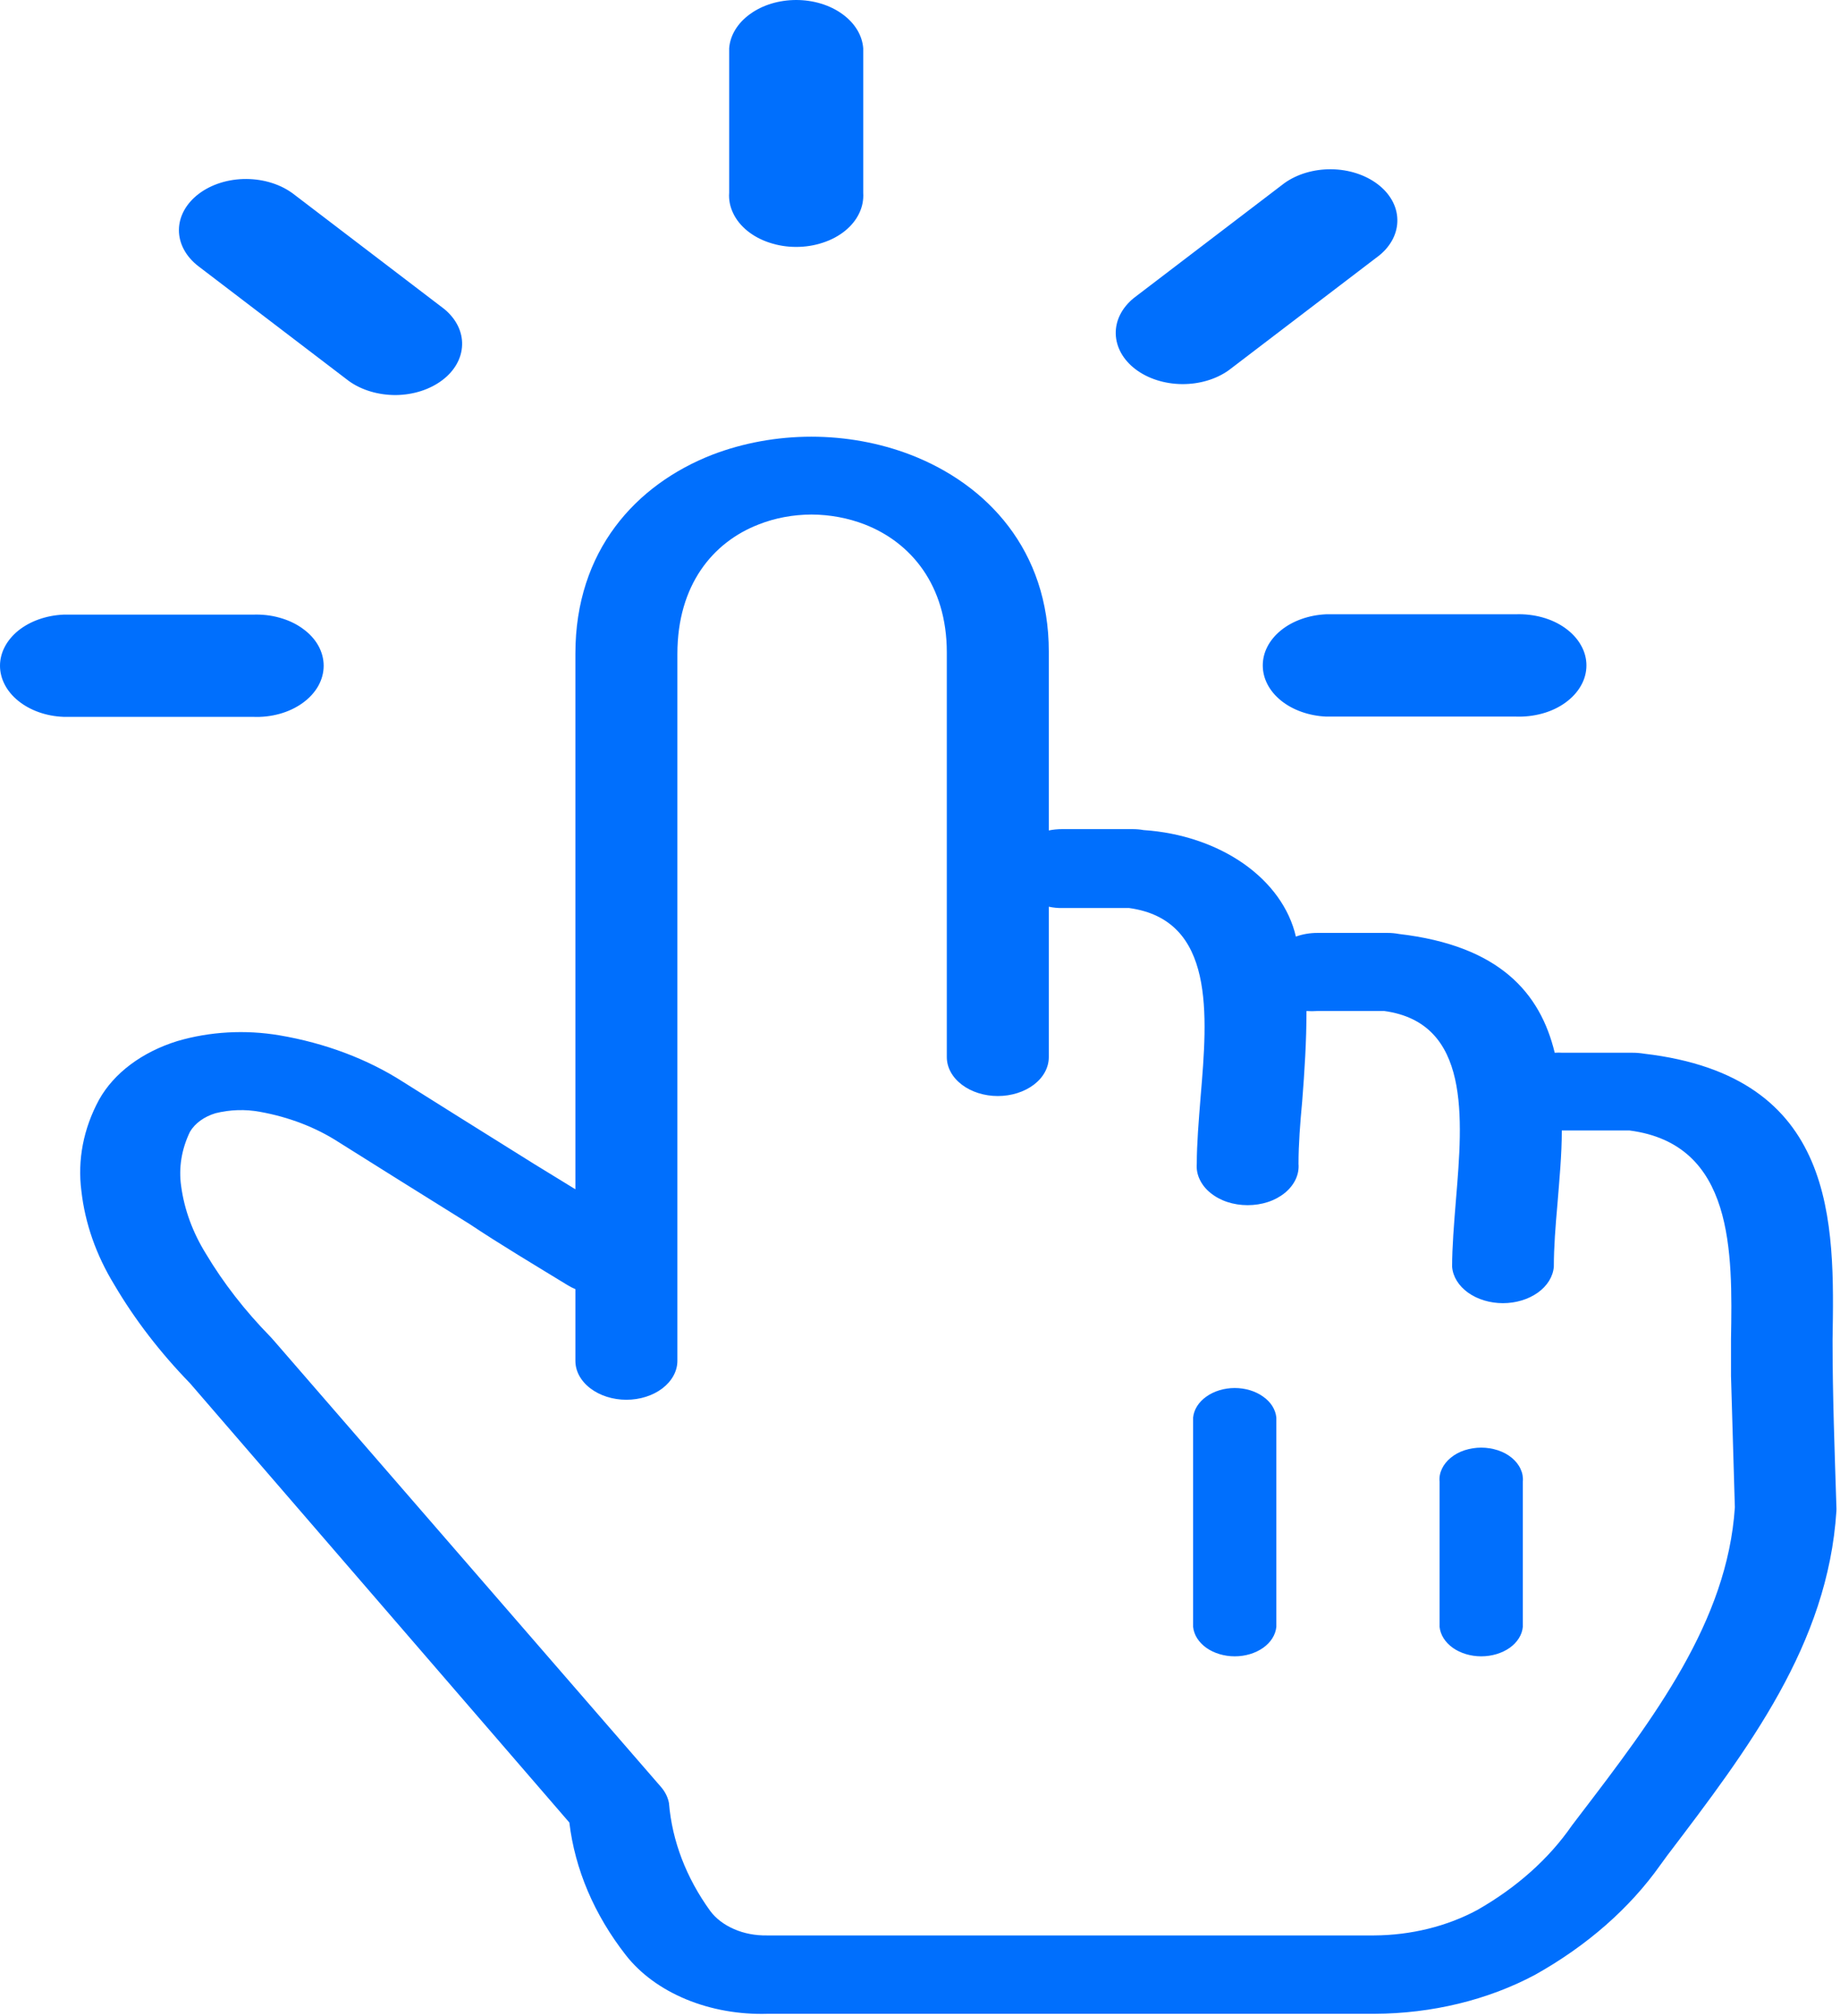 <svg width="21" height="23" viewBox="0 0 21 23" fill="none" xmlns="http://www.w3.org/2000/svg">
<path d="M7.731 15.525C7.731 15.643 7.669 15.755 7.56 15.839C7.451 15.922 7.303 15.969 7.149 15.969C6.995 15.969 6.847 15.922 6.738 15.839C6.628 15.755 6.567 15.643 6.567 15.525V14.707C6.536 14.694 6.507 14.679 6.479 14.662C6.111 14.437 5.703 14.194 5.359 13.964C4.851 13.648 4.267 13.283 3.862 13.028C3.603 12.861 3.296 12.743 2.966 12.684C2.799 12.653 2.624 12.659 2.46 12.7C2.33 12.739 2.225 12.815 2.168 12.912C2.072 13.111 2.037 13.324 2.068 13.535C2.104 13.801 2.2 14.061 2.35 14.303C2.55 14.638 2.797 14.955 3.086 15.25L3.123 15.291L7.542 20.384C7.591 20.44 7.623 20.504 7.635 20.571C7.671 21.003 7.832 21.422 8.106 21.801C8.171 21.888 8.265 21.959 8.378 22.008C8.492 22.058 8.621 22.082 8.752 22.08H15.681C16.104 22.078 16.515 21.976 16.86 21.79C17.31 21.534 17.679 21.204 17.94 20.826L18.023 20.717C18.882 19.594 19.715 18.495 19.8 17.196L19.756 15.699C19.756 15.678 19.756 15.656 19.756 15.633V15.28C19.773 14.284 19.793 13.052 18.598 12.897H17.825C17.825 13.178 17.797 13.459 17.775 13.739C17.753 13.986 17.734 14.226 17.734 14.452C17.724 14.565 17.659 14.67 17.551 14.747C17.443 14.824 17.301 14.867 17.153 14.867C17.005 14.867 16.863 14.824 16.755 14.747C16.648 14.67 16.582 14.565 16.573 14.452C16.573 14.224 16.595 13.958 16.617 13.685C16.695 12.749 16.784 11.669 15.799 11.534H15.036C14.994 11.537 14.952 11.537 14.911 11.534C14.911 11.873 14.889 12.225 14.862 12.564C14.839 12.811 14.82 13.05 14.82 13.277C14.825 13.338 14.814 13.398 14.787 13.455C14.76 13.512 14.718 13.565 14.664 13.609C14.61 13.653 14.544 13.689 14.471 13.713C14.398 13.737 14.319 13.749 14.239 13.749C14.16 13.749 14.081 13.737 14.008 13.713C13.935 13.689 13.869 13.653 13.815 13.609C13.76 13.565 13.719 13.512 13.692 13.455C13.665 13.398 13.654 13.338 13.659 13.277C13.659 13.049 13.681 12.785 13.703 12.509C13.782 11.574 13.87 10.494 12.886 10.359H12.122C12.071 10.36 12.02 10.355 11.97 10.344V12.06C11.97 12.178 11.909 12.291 11.8 12.374C11.691 12.457 11.543 12.504 11.388 12.504C11.234 12.504 11.086 12.457 10.977 12.374C10.868 12.291 10.806 12.178 10.806 12.06V7.443C10.806 6.673 10.394 6.187 9.869 5.983C9.681 5.91 9.473 5.871 9.262 5.87C9.052 5.871 8.845 5.909 8.659 5.983C8.136 6.185 7.731 6.673 7.731 7.461V15.525ZM2.885 7.012C2.989 7.008 3.093 7.019 3.191 7.047C3.289 7.074 3.379 7.116 3.454 7.171C3.53 7.225 3.591 7.291 3.632 7.364C3.673 7.437 3.694 7.516 3.694 7.595C3.694 7.675 3.673 7.753 3.632 7.826C3.591 7.899 3.53 7.965 3.454 8.02C3.379 8.074 3.289 8.117 3.191 8.144C3.093 8.171 2.989 8.183 2.885 8.178H0.723C0.527 8.17 0.344 8.105 0.209 7.996C0.075 7.888 0 7.744 0 7.595C0 7.446 0.075 7.303 0.209 7.194C0.344 7.086 0.527 7.021 0.723 7.012H2.885ZM5.07 3.525C5.205 3.636 5.279 3.783 5.274 3.935C5.27 4.086 5.189 4.231 5.048 4.337C4.907 4.444 4.716 4.505 4.518 4.507C4.319 4.508 4.127 4.451 3.982 4.347L2.264 3.037C2.121 2.927 2.041 2.778 2.042 2.623C2.043 2.468 2.125 2.32 2.269 2.211C2.413 2.102 2.608 2.041 2.811 2.042C3.014 2.043 3.209 2.105 3.352 2.215L5.07 3.525ZM15.134 8.175C14.939 8.166 14.755 8.101 14.621 7.993C14.486 7.884 14.412 7.741 14.412 7.591C14.412 7.442 14.486 7.299 14.621 7.19C14.755 7.082 14.939 7.017 15.134 7.008H17.297C17.401 7.004 17.505 7.016 17.603 7.043C17.701 7.07 17.79 7.112 17.866 7.167C17.942 7.222 18.002 7.287 18.043 7.36C18.085 7.433 18.106 7.512 18.106 7.591C18.106 7.671 18.085 7.75 18.043 7.823C18.002 7.896 17.942 7.961 17.866 8.016C17.79 8.071 17.701 8.113 17.603 8.14C17.505 8.167 17.401 8.179 17.297 8.175H15.134ZM14.025 4.223C13.88 4.327 13.688 4.384 13.489 4.382C13.29 4.38 13.1 4.319 12.959 4.212C12.818 4.105 12.738 3.96 12.734 3.809C12.73 3.657 12.804 3.511 12.94 3.4L14.658 2.09C14.803 1.986 14.995 1.929 15.194 1.931C15.392 1.933 15.582 1.994 15.723 2.101C15.864 2.208 15.945 2.352 15.948 2.504C15.952 2.655 15.879 2.802 15.743 2.913L14.025 4.223ZM9.852 2.2C9.857 2.279 9.842 2.359 9.806 2.433C9.771 2.508 9.715 2.576 9.644 2.634C9.572 2.692 9.486 2.738 9.39 2.769C9.294 2.801 9.191 2.817 9.087 2.817C8.983 2.817 8.88 2.801 8.784 2.769C8.688 2.738 8.602 2.692 8.53 2.634C8.459 2.576 8.403 2.508 8.368 2.433C8.332 2.359 8.316 2.279 8.322 2.2V0.551C8.333 0.402 8.419 0.262 8.561 0.16C8.703 0.057 8.891 0 9.087 0C9.283 0 9.471 0.057 9.613 0.16C9.755 0.262 9.841 0.402 9.852 0.551V2.2ZM16.43 16.904C16.425 16.855 16.434 16.805 16.456 16.758C16.478 16.711 16.512 16.668 16.557 16.631C16.601 16.594 16.655 16.565 16.715 16.545C16.775 16.526 16.84 16.515 16.905 16.515C16.971 16.515 17.035 16.526 17.095 16.545C17.155 16.565 17.209 16.594 17.254 16.631C17.298 16.668 17.333 16.711 17.354 16.758C17.376 16.805 17.385 16.855 17.38 16.904V18.559C17.372 18.651 17.318 18.736 17.23 18.799C17.142 18.861 17.026 18.896 16.905 18.896C16.785 18.896 16.669 18.861 16.581 18.799C16.493 18.736 16.439 18.651 16.43 18.559V16.904ZM13.617 16.172C13.626 16.081 13.68 15.995 13.768 15.933C13.856 15.87 13.972 15.835 14.092 15.835C14.213 15.835 14.328 15.87 14.416 15.933C14.505 15.995 14.558 16.081 14.567 16.172V18.559C14.558 18.651 14.505 18.736 14.416 18.799C14.328 18.861 14.213 18.896 14.092 18.896C13.972 18.896 13.856 18.861 13.768 18.799C13.68 18.736 13.626 18.651 13.617 18.559V16.172ZM6.567 13.58V7.456C6.567 6.284 7.255 5.528 8.131 5.187C8.481 5.053 8.868 4.982 9.26 4.982C9.652 4.982 10.039 5.053 10.389 5.187C11.275 5.528 11.97 6.284 11.97 7.433V9.474C12.02 9.464 12.071 9.459 12.122 9.459H12.922C12.966 9.459 13.01 9.462 13.053 9.47C13.477 9.498 13.878 9.633 14.192 9.852C14.506 10.072 14.716 10.364 14.79 10.685C14.867 10.657 14.951 10.643 15.036 10.643H15.836C15.88 10.643 15.924 10.647 15.966 10.655C17.115 10.789 17.579 11.328 17.744 12.01C17.774 12.008 17.804 12.008 17.834 12.01H18.634C18.678 12.01 18.722 12.014 18.765 12.021C20.974 12.279 20.937 13.947 20.915 15.291C20.915 15.924 20.939 16.556 20.959 17.189C20.96 17.206 20.96 17.223 20.959 17.239C20.861 18.759 19.958 19.946 19.027 21.17L18.949 21.277C18.6 21.77 18.112 22.198 17.52 22.529C16.983 22.816 16.343 22.972 15.686 22.974H8.762C8.438 22.984 8.116 22.927 7.831 22.809C7.546 22.691 7.308 22.517 7.142 22.304C6.782 21.843 6.562 21.326 6.498 20.792L2.168 15.78C1.828 15.43 1.538 15.054 1.304 14.656C1.098 14.319 0.971 13.958 0.929 13.588C0.883 13.233 0.952 12.876 1.13 12.547C1.3 12.242 1.621 12.002 2.024 11.877C2.395 11.768 2.799 11.746 3.187 11.811C3.708 11.899 4.193 12.081 4.601 12.343C4.952 12.564 5.531 12.927 6.096 13.279L6.587 13.58H6.567Z" fill="#006FFD"/>
</svg>
